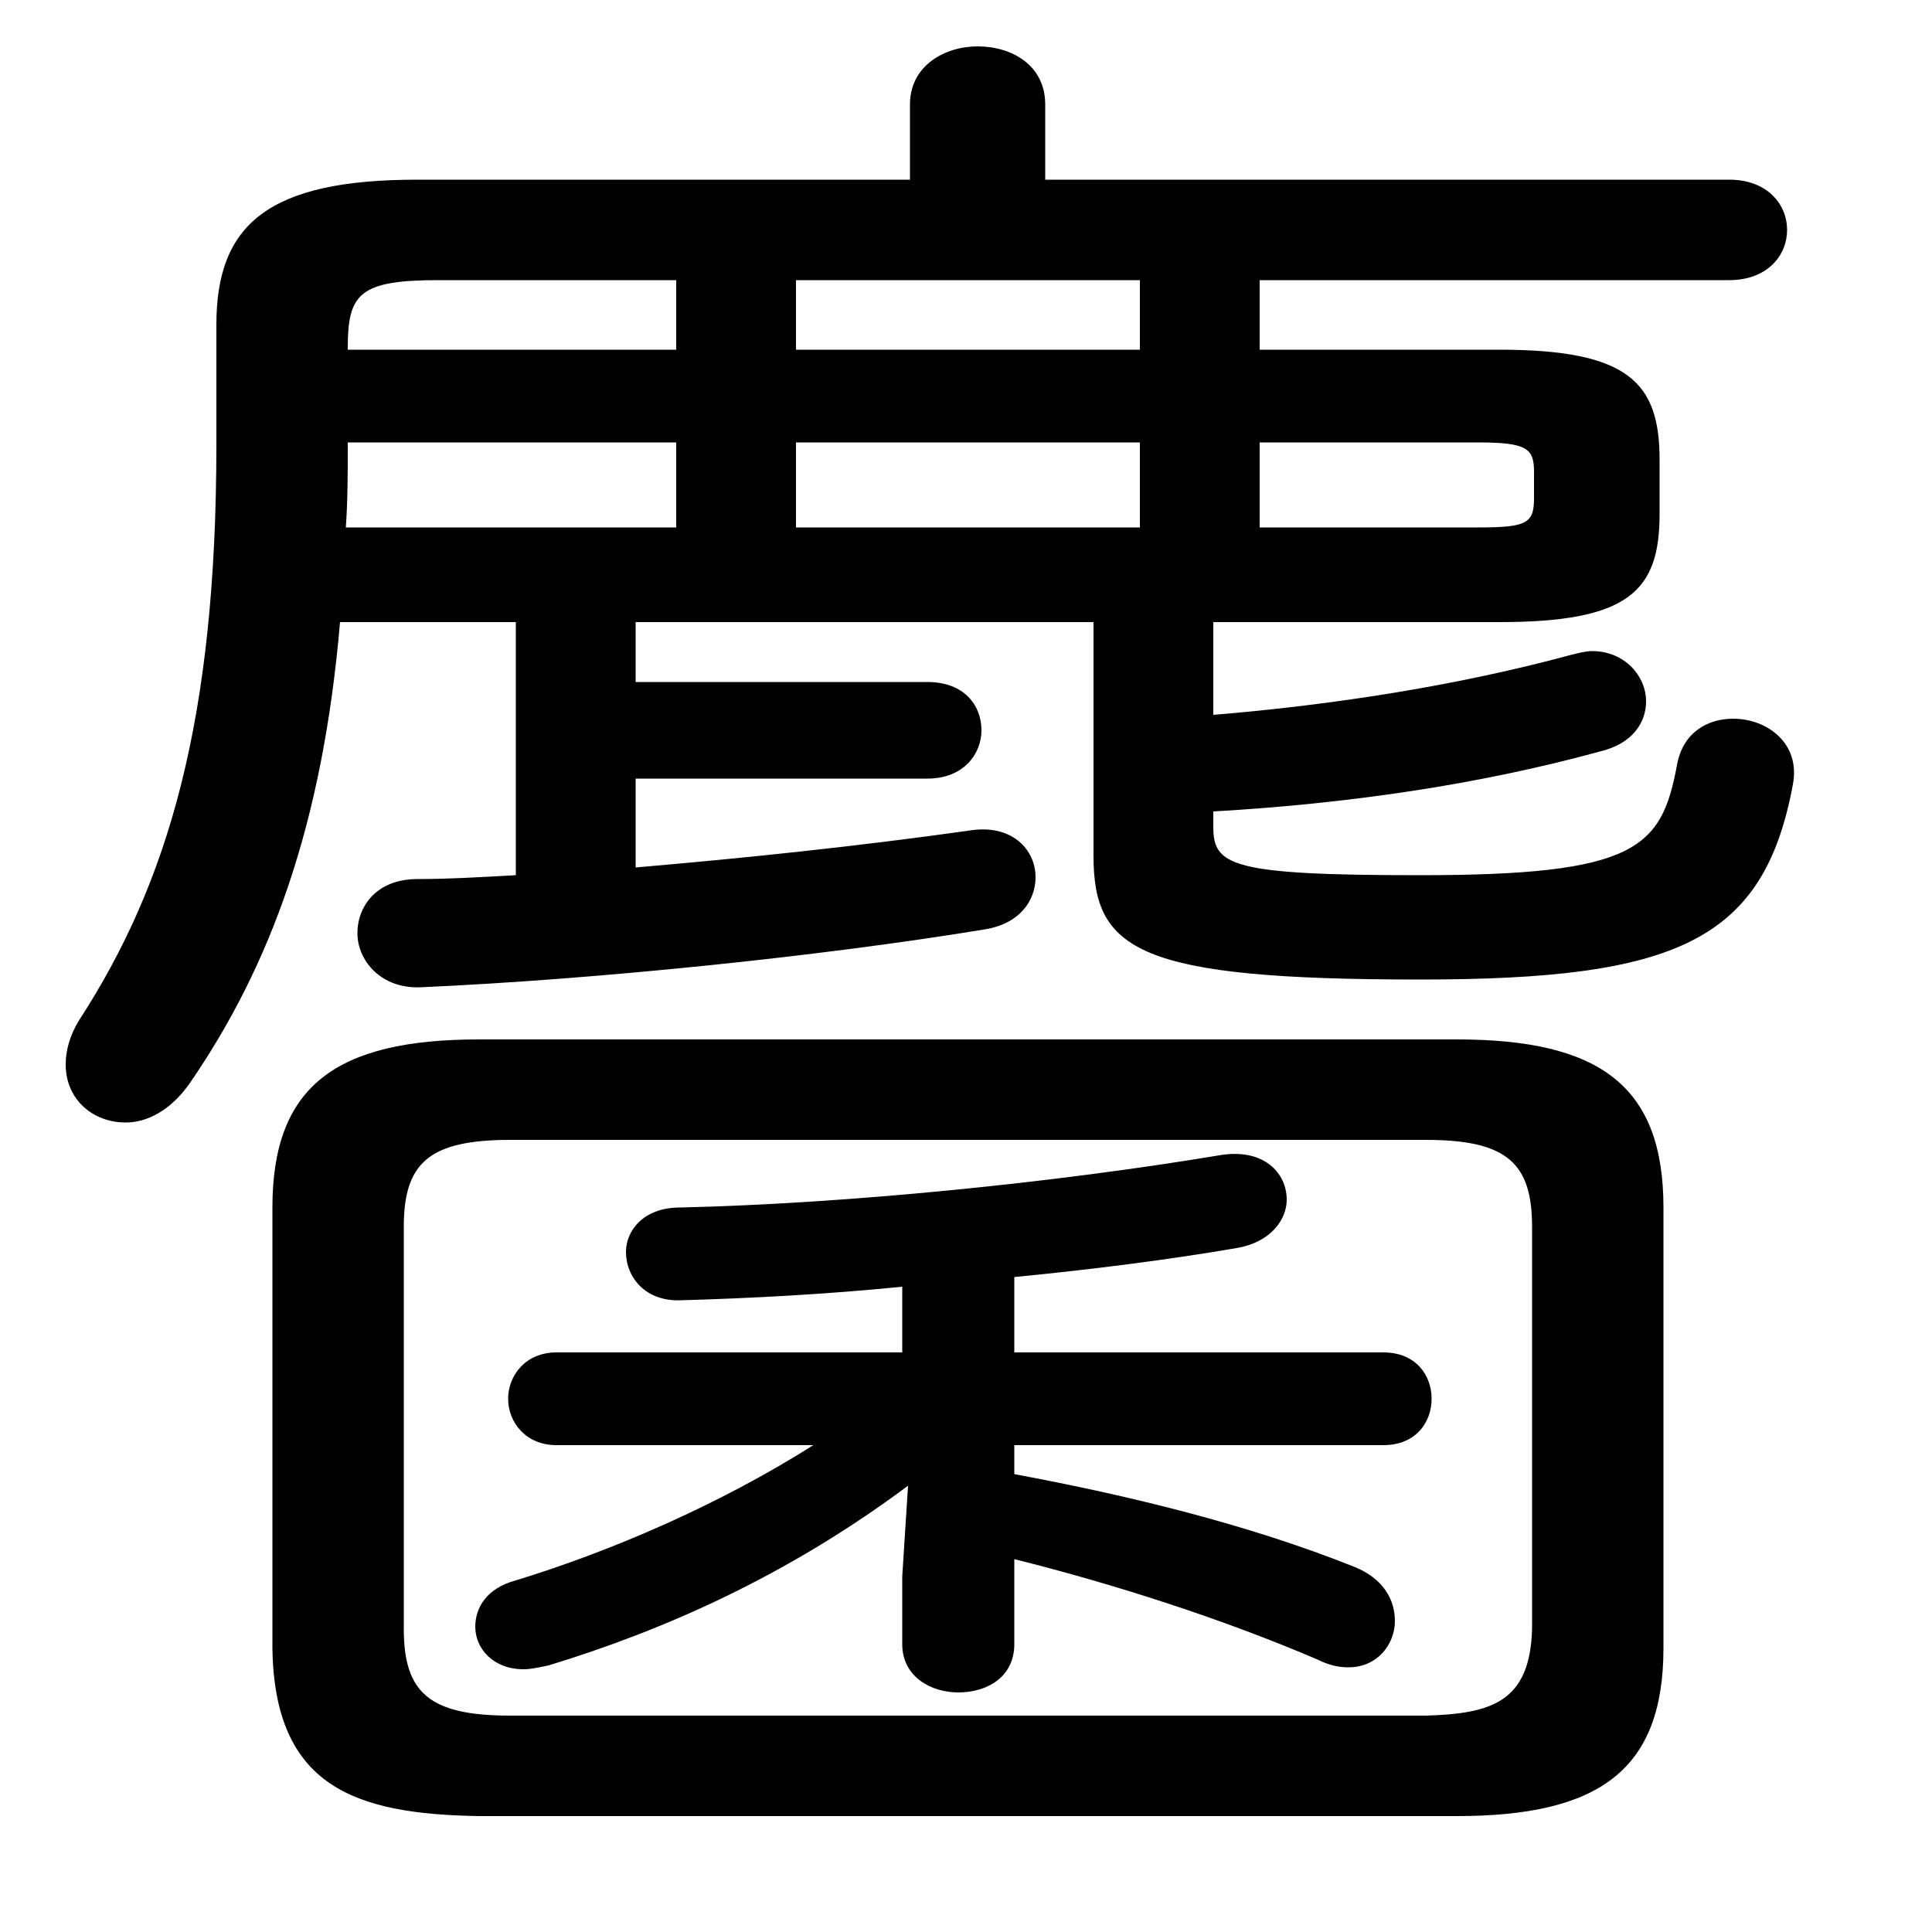 <svg xmlns="http://www.w3.org/2000/svg" viewBox="0 -44.0 50.0 50.0">
    <rect x="0" y="-44.0" width="50.0" height="50.0" fill="#808080" stroke="none"/>
    <g transform="scale(1, -1)">
        <!-- ボディの枠 -->
        <rect x="0" y="-6.0" width="50.0" height="50.0"
            stroke="white" fill="white"/>
        <!-- グリフ座標系の原点 -->
        <circle cx="0" cy="0" r="5" fill="white"/>
        <!-- グリフのアウトライン -->
        <g style="fill:black;stroke:#000000;stroke-width:0;stroke-linecap:round;stroke-linejoin:round;">
        <path d="M 13.35 27.9 L 13.35 21.35 C 12.45 21.3 11.6 21.25 10.8 21.25 C 9.75 21.25 9.25 20.55 9.25 19.85 C 9.25 19.15 9.85 18.4 10.9 18.45 C 15.4 18.65 21.25 19.25 25.5 19.95 C 26.4 20.1 26.8 20.7 26.8 21.3 C 26.8 22.0 26.2 22.7 25.05 22.5 C 22.2 22.1 19.35 21.8 16.45 21.55 L 16.45 23.85 L 24.0 23.85 C 24.95 23.85 25.4 24.5 25.4 25.1 C 25.4 25.75 24.95 26.35 24.0 26.35 L 16.45 26.35 L 16.45 27.9 L 28.3 27.9 L 28.3 21.85 C 28.3 19.4 29.45 18.65 36.75 18.65 C 43.4 18.65 45.65 19.65 46.4 23.7 C 46.6 24.75 45.75 25.4 44.85 25.4 C 44.2 25.4 43.55 25.05 43.4 24.2 C 43.0 22.05 42.35 21.35 36.75 21.35 C 31.85 21.35 31.4 21.6 31.4 22.6 L 31.4 23.0 C 34.9 23.2 38.3 23.7 41.4 24.55 C 42.25 24.75 42.6 25.3 42.6 25.85 C 42.6 26.5 42.05 27.15 41.2 27.15 C 41.05 27.15 40.85 27.1 40.65 27.05 C 37.7 26.25 34.45 25.75 31.4 25.5 L 31.4 27.9 L 38.8 27.9 C 42.15 27.9 42.95 28.7 42.95 30.7 L 42.95 32.1 C 42.95 34.1 42.15 34.95 38.8 34.95 L 32.6 34.95 L 32.6 36.75 L 44.75 36.75 C 45.75 36.75 46.25 37.4 46.25 38.05 C 46.25 38.7 45.75 39.35 44.75 39.35 L 27.05 39.35 L 27.05 41.3 C 27.05 42.3 26.2 42.8 25.3 42.8 C 24.45 42.8 23.55 42.3 23.55 41.3 L 23.55 39.35 L 10.8 39.35 C 6.95 39.35 5.6 38.2 5.6 35.6 L 5.6 32.5 C 5.6 25.35 4.35 21.15 2.05 17.6 C 1.8 17.2 1.7 16.8 1.7 16.45 C 1.7 15.55 2.4 14.95 3.25 14.95 C 3.8 14.95 4.4 15.25 4.9 15.95 C 7.0 19.0 8.35 22.65 8.8 27.9 Z M 17.5 34.95 L 9.0 34.95 L 9.0 35.0 C 9.0 36.4 9.3 36.75 11.35 36.75 L 17.5 36.75 Z M 17.5 32.55 L 17.5 30.35 L 8.95 30.35 C 9.0 31.05 9.0 31.8 9.0 32.45 L 9.0 32.55 Z M 20.6 30.35 L 20.6 32.55 L 29.5 32.55 L 29.5 30.35 Z M 20.6 34.95 L 20.6 36.75 L 29.5 36.75 L 29.5 34.95 Z M 32.6 30.35 L 32.6 32.55 L 38.25 32.55 C 39.5 32.55 39.7 32.4 39.7 31.8 L 39.7 31.1 C 39.7 30.45 39.5 30.35 38.25 30.35 Z M 23.35 3.2 L 23.35 1.45 C 23.35 0.6 24.1 0.2 24.8 0.2 C 25.55 0.2 26.25 0.6 26.25 1.45 L 26.25 3.65 C 28.85 3.0 31.65 2.1 34.1 1.05 C 34.4 0.9 34.65 0.85 34.9 0.85 C 35.65 0.85 36.1 1.45 36.1 2.05 C 36.1 2.6 35.8 3.15 35.05 3.45 C 32.3 4.55 29.2 5.3 26.25 5.85 L 26.25 6.6 L 35.8 6.6 C 36.65 6.6 37.05 7.2 37.05 7.8 C 37.05 8.4 36.65 9.0 35.8 9.0 L 26.25 9.0 L 26.25 10.95 C 28.3 11.15 30.25 11.4 32.0 11.7 C 32.9 11.85 33.3 12.45 33.3 12.95 C 33.3 13.65 32.7 14.3 31.55 14.1 C 27.35 13.4 21.95 12.85 17.6 12.75 C 16.65 12.75 16.2 12.15 16.2 11.6 C 16.2 10.95 16.7 10.3 17.65 10.35 C 19.4 10.4 21.35 10.5 23.35 10.7 L 23.35 9.0 L 14.4 9.0 C 13.6 9.0 13.15 8.4 13.15 7.8 C 13.15 7.2 13.6 6.6 14.4 6.6 L 21.05 6.6 C 18.6 5.05 15.8 3.85 13.35 3.1 C 12.6 2.9 12.3 2.4 12.3 1.9 C 12.3 1.35 12.75 0.8 13.55 0.8 C 13.75 0.8 13.95 0.85 14.2 0.9 C 17.15 1.8 20.35 3.2 23.5 5.55 Z M 37.7 -3.0 C 41.4 -3.0 43.05 -1.8 43.05 1.35 L 43.05 12.75 C 43.05 15.9 41.4 17.1 37.7 17.1 L 12.4 17.1 C 8.7 17.1 7.05 15.9 7.05 12.75 L 7.05 1.35 C 7.1 -2.25 9.2 -2.95 12.4 -3.0 Z M 13.2 -0.4 C 11.1 -0.4 10.45 0.2 10.45 1.85 L 10.45 12.25 C 10.45 13.9 11.1 14.5 13.2 14.5 L 36.9 14.5 C 39.0 14.5 39.65 13.9 39.65 12.25 L 39.65 1.85 C 39.6 -0.05 38.6 -0.35 36.9 -0.4 Z"/>
    </g>
    </g>
</svg>
